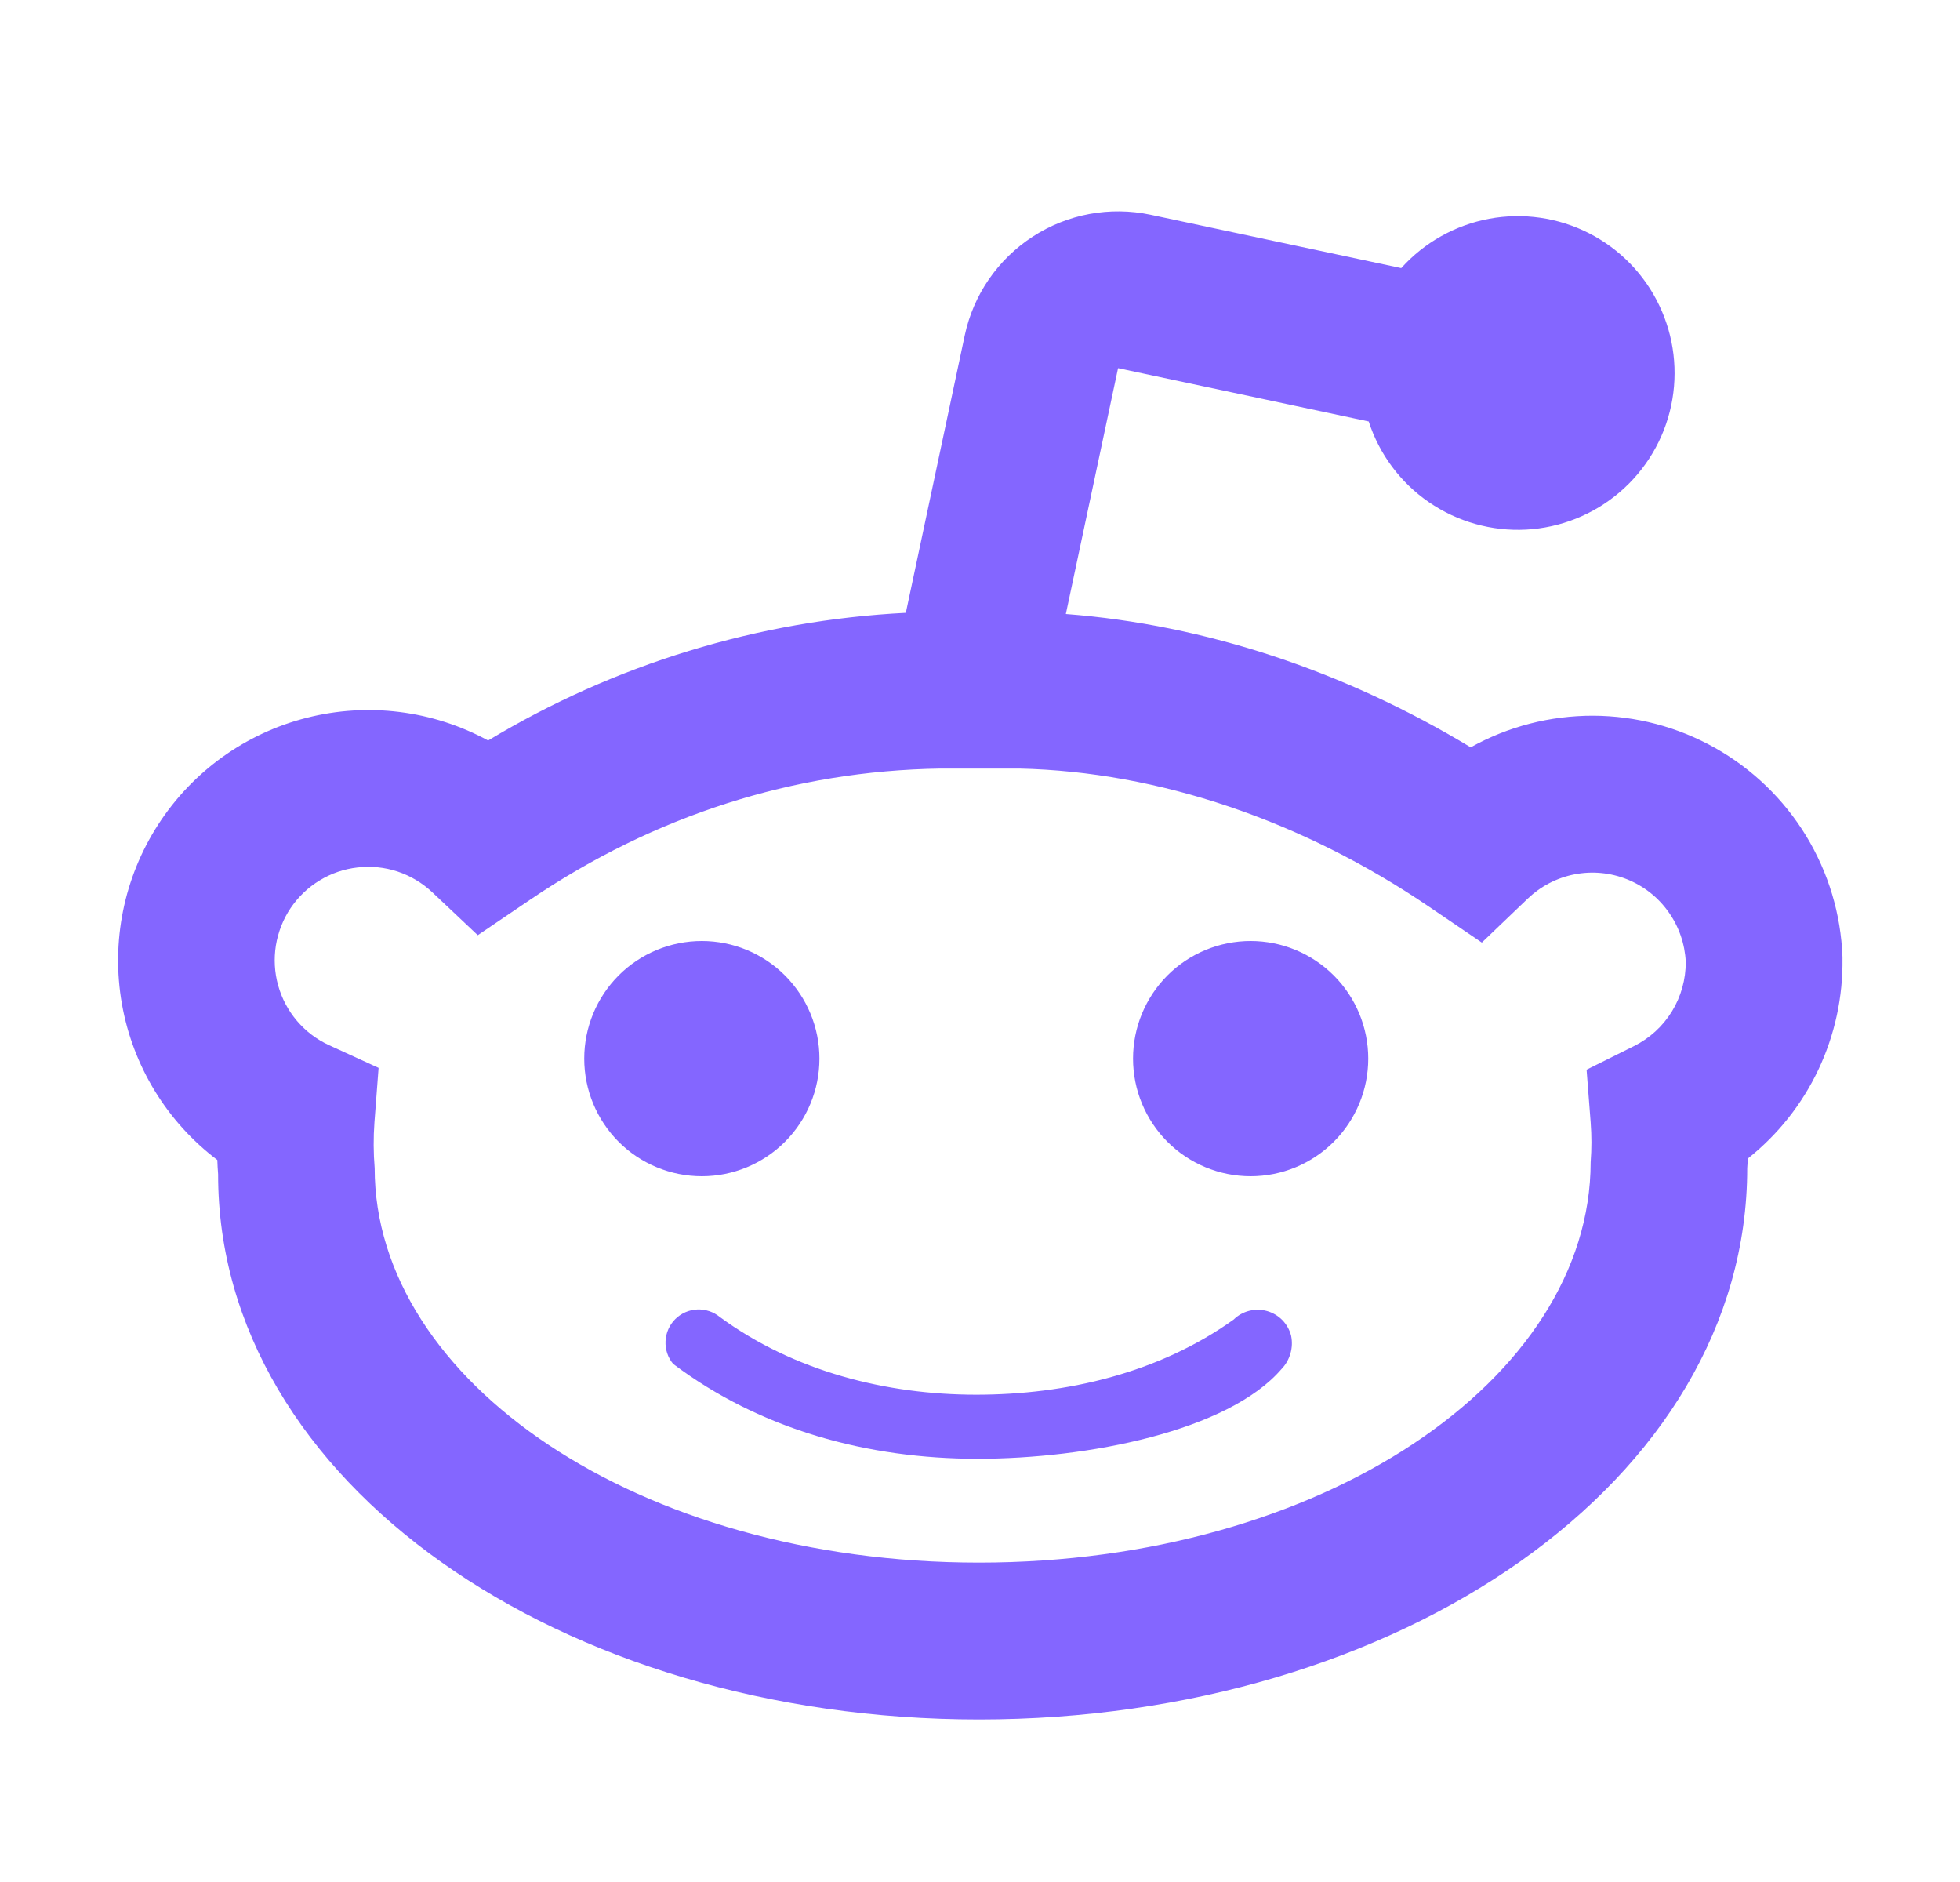 <svg width="25" height="24" viewBox="0 0 25 24" fill="none" xmlns="http://www.w3.org/2000/svg">
    <path
            d="M11.554 7.815L12.305 4.279C12.415 3.76 12.727 3.307 13.172 3.018C13.617 2.729 14.158 2.629 14.677 2.739L17.873 3.419C18.167 3.092 18.561 2.871 18.994 2.79C19.427 2.71 19.874 2.774 20.267 2.974C20.659 3.174 20.975 3.497 21.164 3.895C21.354 4.292 21.407 4.741 21.316 5.172C21.225 5.602 20.994 5.991 20.659 6.277C20.324 6.563 19.904 6.731 19.465 6.754C19.025 6.777 18.59 6.654 18.227 6.405C17.864 6.156 17.594 5.794 17.458 5.375L14.261 4.695L13.595 7.83C15.38 7.967 17.153 8.56 18.759 9.53C19.236 9.264 19.773 9.126 20.32 9.127C20.866 9.129 21.402 9.27 21.878 9.539C22.354 9.807 22.753 10.193 23.037 10.659C23.321 11.126 23.481 11.657 23.501 12.203V12.224C23.508 12.713 23.403 13.197 23.194 13.64C22.985 14.082 22.677 14.47 22.294 14.774C22.292 14.815 22.289 14.856 22.286 14.897C22.286 18.895 17.836 21.927 12.487 21.927C7.154 21.927 2.779 18.903 2.782 14.974C2.777 14.914 2.774 14.853 2.772 14.793C2.13 14.307 1.695 13.596 1.555 12.803C1.415 12.009 1.58 11.193 2.017 10.516C2.454 9.839 3.13 9.352 3.911 9.154C4.691 8.955 5.518 9.058 6.226 9.443C7.841 8.47 9.67 7.91 11.554 7.815ZM20.84 13.341C21.04 13.242 21.208 13.089 21.325 12.899C21.442 12.709 21.503 12.489 21.502 12.266C21.491 12.037 21.415 11.816 21.282 11.63C21.15 11.443 20.966 11.298 20.753 11.213C20.541 11.128 20.308 11.106 20.083 11.15C19.858 11.194 19.651 11.302 19.486 11.46L18.901 12.02L18.231 11.565C16.616 10.467 14.779 9.84 13.001 9.801H11.995C10.12 9.829 8.343 10.401 6.758 11.476L6.094 11.926L5.511 11.376C5.385 11.258 5.235 11.169 5.071 11.114C4.907 11.06 4.733 11.042 4.562 11.062C4.39 11.081 4.225 11.137 4.078 11.227C3.93 11.316 3.804 11.437 3.707 11.58C3.611 11.723 3.547 11.886 3.519 12.056C3.492 12.226 3.501 12.401 3.548 12.567C3.594 12.733 3.676 12.887 3.788 13.019C3.9 13.15 4.039 13.256 4.196 13.328L4.829 13.618L4.776 14.313C4.762 14.508 4.763 14.703 4.779 14.897C4.779 17.607 8.135 19.927 12.487 19.927C16.858 19.927 20.286 17.591 20.289 14.82C20.302 14.651 20.302 14.482 20.289 14.313L20.237 13.641L20.84 13.341ZM7.452 13.5C7.452 13.102 7.61 12.721 7.891 12.439C8.172 12.158 8.554 12 8.952 12C9.349 12 9.731 12.158 10.012 12.439C10.294 12.721 10.452 13.102 10.452 13.5C10.452 13.898 10.294 14.279 10.012 14.561C9.731 14.842 9.349 15 8.952 15C8.554 15 8.172 14.842 7.891 14.561C7.61 14.279 7.452 13.898 7.452 13.5ZM14.452 13.5C14.452 13.102 14.61 12.721 14.891 12.439C15.172 12.158 15.554 12 15.952 12C16.349 12 16.731 12.158 17.012 12.439C17.294 12.721 17.452 13.102 17.452 13.5C17.452 13.898 17.294 14.279 17.012 14.561C16.731 14.842 16.349 15 15.952 15C15.554 15 15.172 14.842 14.891 14.561C14.61 14.279 14.452 13.898 14.452 13.5ZM12.467 18.603C11.07 18.603 9.701 18.233 8.586 17.393C8.518 17.312 8.484 17.208 8.489 17.103C8.494 16.997 8.538 16.897 8.612 16.823C8.687 16.748 8.787 16.704 8.892 16.699C8.998 16.694 9.101 16.729 9.183 16.796C10.128 17.489 11.306 17.786 12.452 17.786C13.598 17.786 14.782 17.511 15.736 16.827C15.791 16.773 15.859 16.735 15.934 16.716C16.009 16.697 16.087 16.698 16.161 16.719C16.235 16.74 16.303 16.78 16.357 16.835C16.41 16.89 16.449 16.958 16.468 17.033C16.484 17.108 16.481 17.186 16.46 17.259C16.439 17.333 16.401 17.401 16.348 17.456C15.665 18.253 13.865 18.603 12.468 18.603"
            fill="#8466FF"/>
</svg>